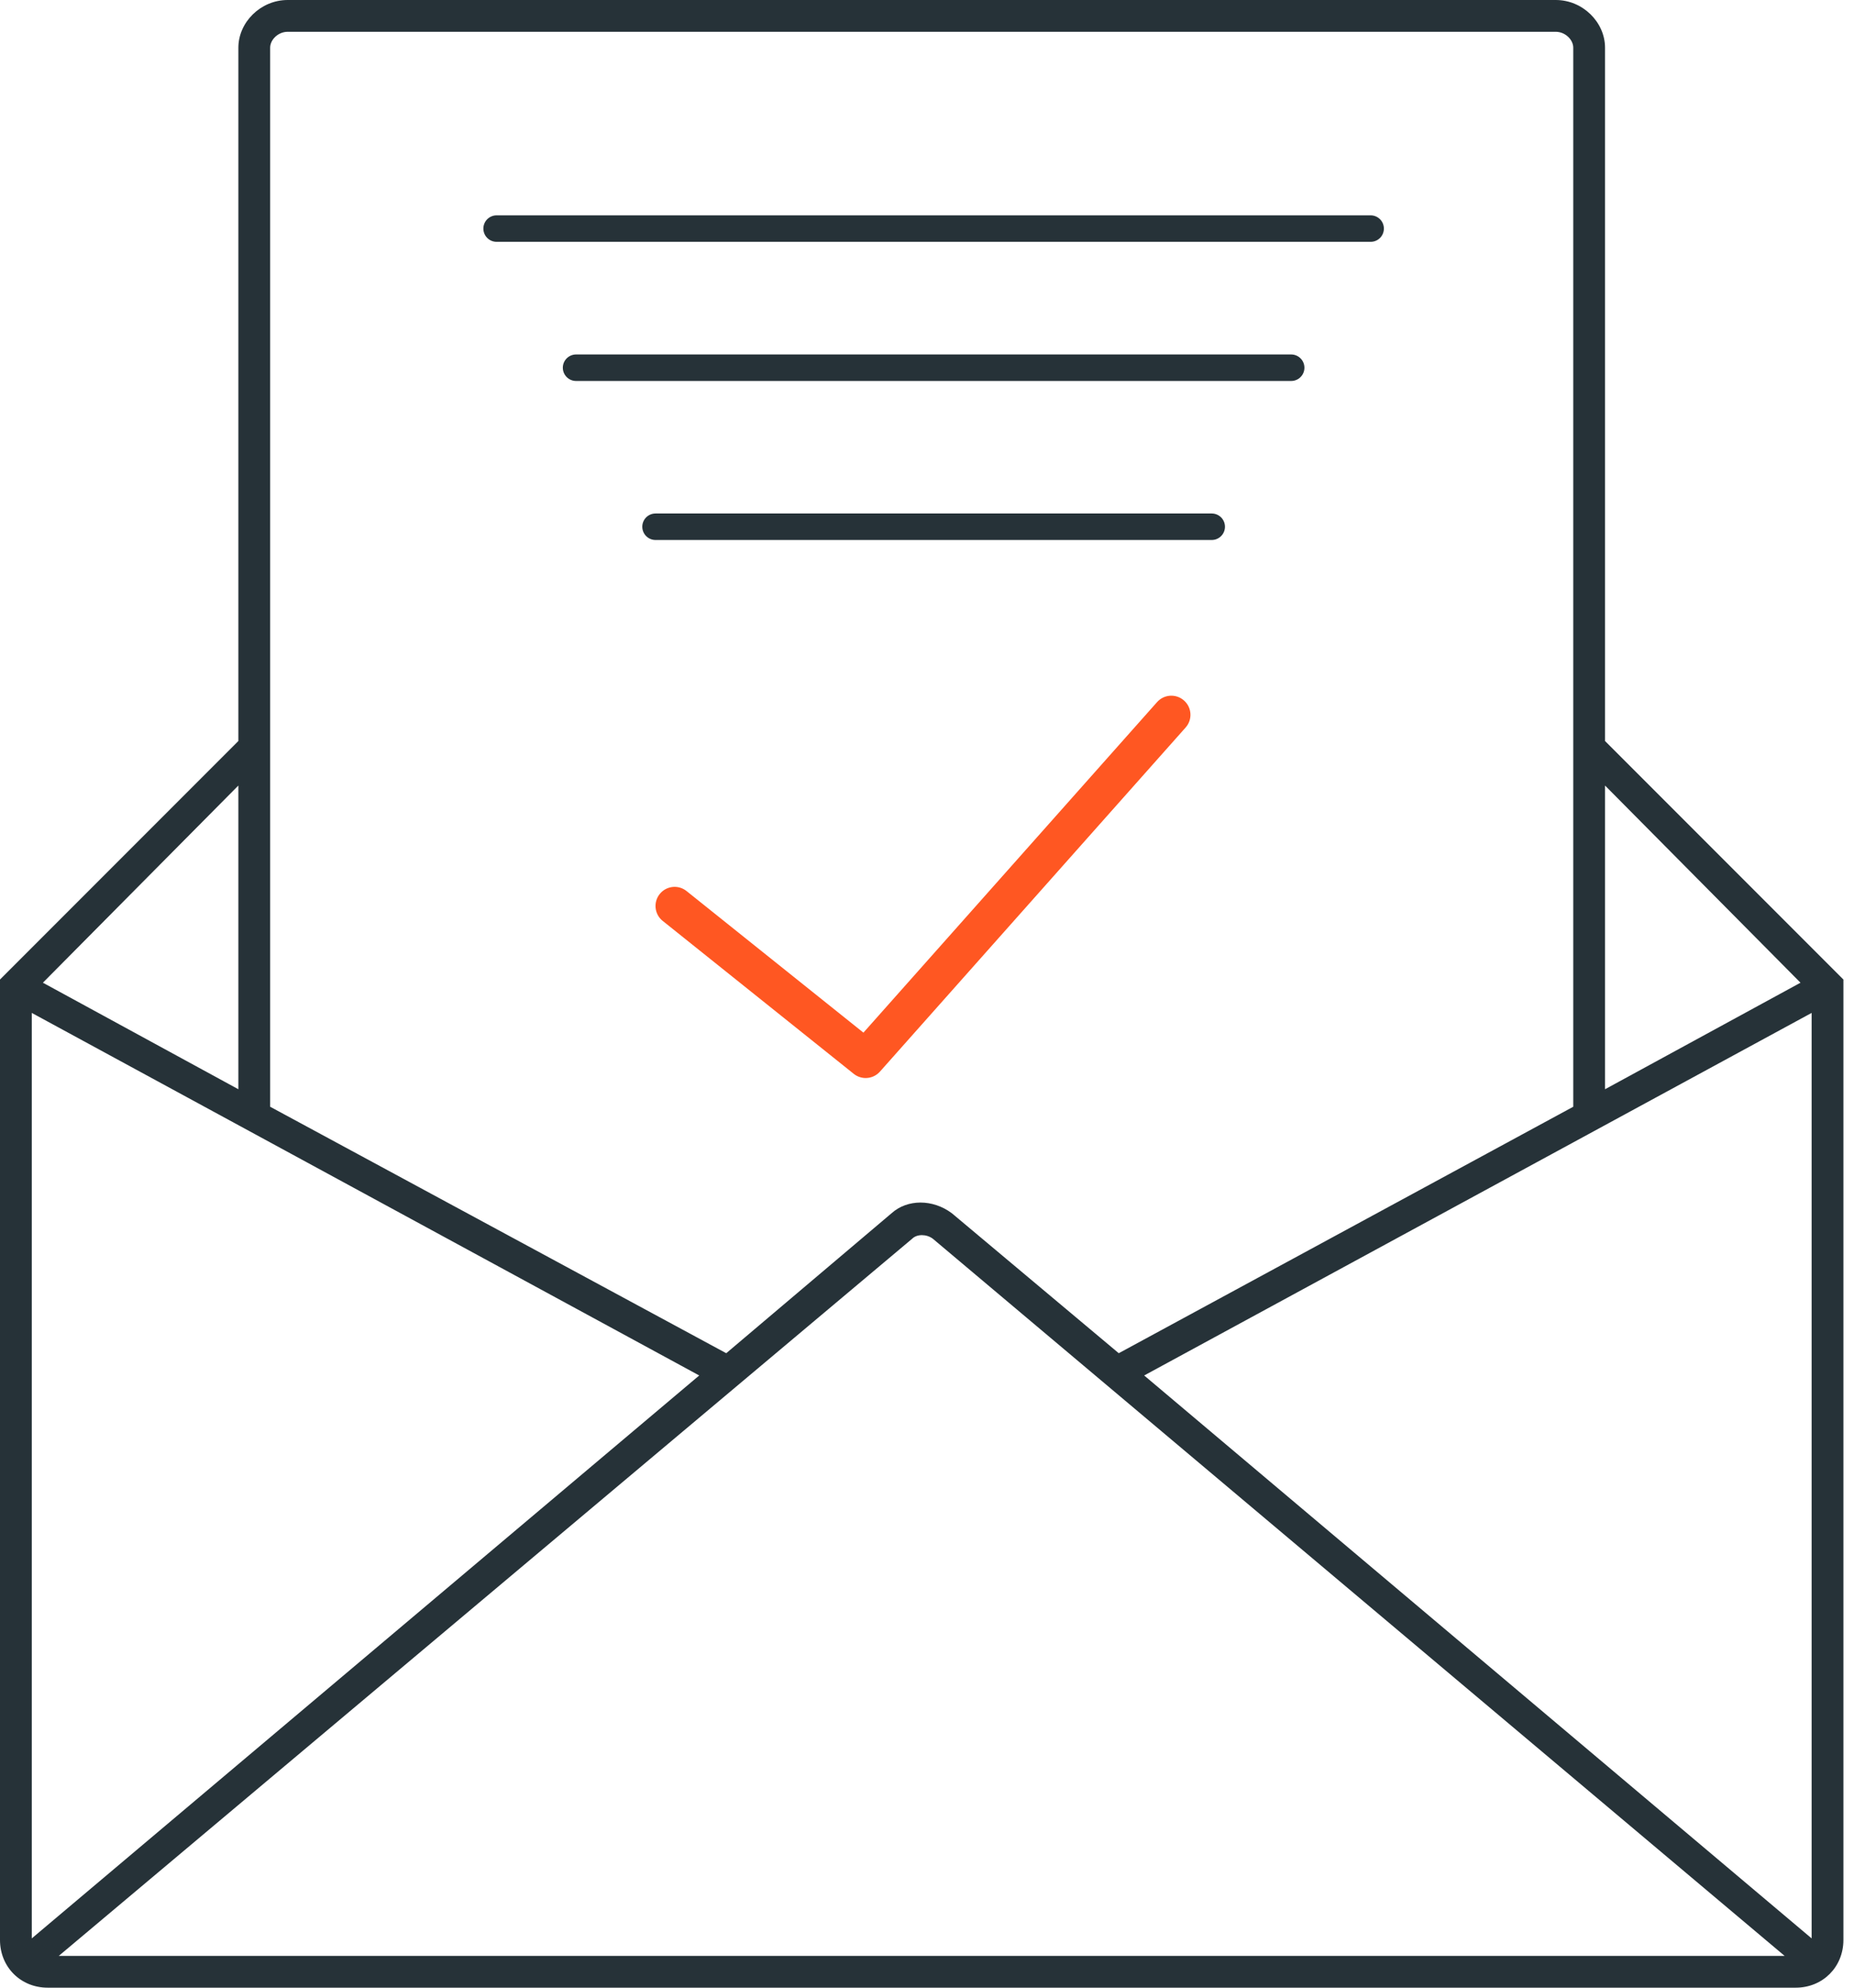 <?xml version="1.0" encoding="UTF-8"?>
<svg width="140px" height="150px" viewBox="0 0 140 150" version="1.1" xmlns="http://www.w3.org/2000/svg" xmlns:xlink="http://www.w3.org/1999/xlink">
    <!-- Generator: Sketch 48.1 (47250) - http://www.bohemiancoding.com/sketch -->
    <title>email</title>
    <desc>Created with Sketch.</desc>
    <defs></defs>
    <g id="dev-account-wait-email" stroke="none" stroke-width="1" fill="none" fill-rule="evenodd" transform="translate(-651, -422)">
        <g id="email" transform="translate(645, 422)">
            <g id="if_Letter_1872934" stroke-width="1" fill-rule="evenodd" transform="translate(6, 0)" fill="#263238">
                <path d="M121.2,55.92 L121.2,3.6 C121.2,1.68 119.52,0 117.48,0 L21.72,0 C19.68,0 18,1.68 18,3.6 L18,55.92 L0,73.92 L0,146.4 C0,148.44 1.56,150 3.6,150 L135.6,150 C137.64,150 139.2,148.44 139.2,146.4 L139.2,73.92 L121.2,55.92 Z M121.2,59.28 L135.96,74.16 L121.2,82.2 L121.2,59.28 Z M20.4,3.6 C20.4,3 21,2.4 21.72,2.4 L117.48,2.4 C118.2,2.4 118.8,3 118.8,3.6 L118.8,83.52 L84.48,102.12 L71.88,91.56 C70.44,90.48 68.52,90.48 67.32,91.56 L54.84,102.12 L20.4,83.52 L20.4,3.6 Z M18,59.28 L18,82.2 L3.24,74.16 L18,59.28 Z M2.4,146.28 L2.4,76.44 L52.8,103.8 L2.4,146.28 Z M4.44,147.6 L68.88,93.48 C69.24,93.12 69.96,93.12 70.44,93.48 L134.76,147.6 L4.44,147.6 Z M136.8,146.28 L86.4,103.8 L136.8,76.44 L136.8,146.28 Z" id="Shape" fill-rule="nonzero"></path>
            </g>
            <path d="M93.372,52.985 L71.2,77.928 L57.843,67.243 C57.223,66.745 56.312,66.847 55.816,67.468 C55.318,68.091 55.419,68.998 56.041,69.496 L70.467,81.037 C70.733,81.249 71.052,81.353 71.369,81.353 C71.767,81.353 72.164,81.189 72.448,80.868 L95.53,54.901 C96.059,54.307 96.006,53.394 95.41,52.866 C94.813,52.335 93.903,52.388 93.372,52.985 Z" id="Shape" fill="#FF5722" fill-rule="nonzero"></path>
            <path d="M43.5,17.25 L109.5,17.25" id="Line" stroke="#263238" stroke-width="2" stroke-linecap="round"></path>
            <path d="M49.5,27.75 L103.5,27.75" id="Line-Copy" stroke="#263238" stroke-width="2" stroke-linecap="round"></path>
            <path d="M55.5,39.75 L97.5,39.75" id="Line-Copy-2" stroke="#263238" stroke-width="2" stroke-linecap="round"></path>
        </g>
    </g>
</svg>